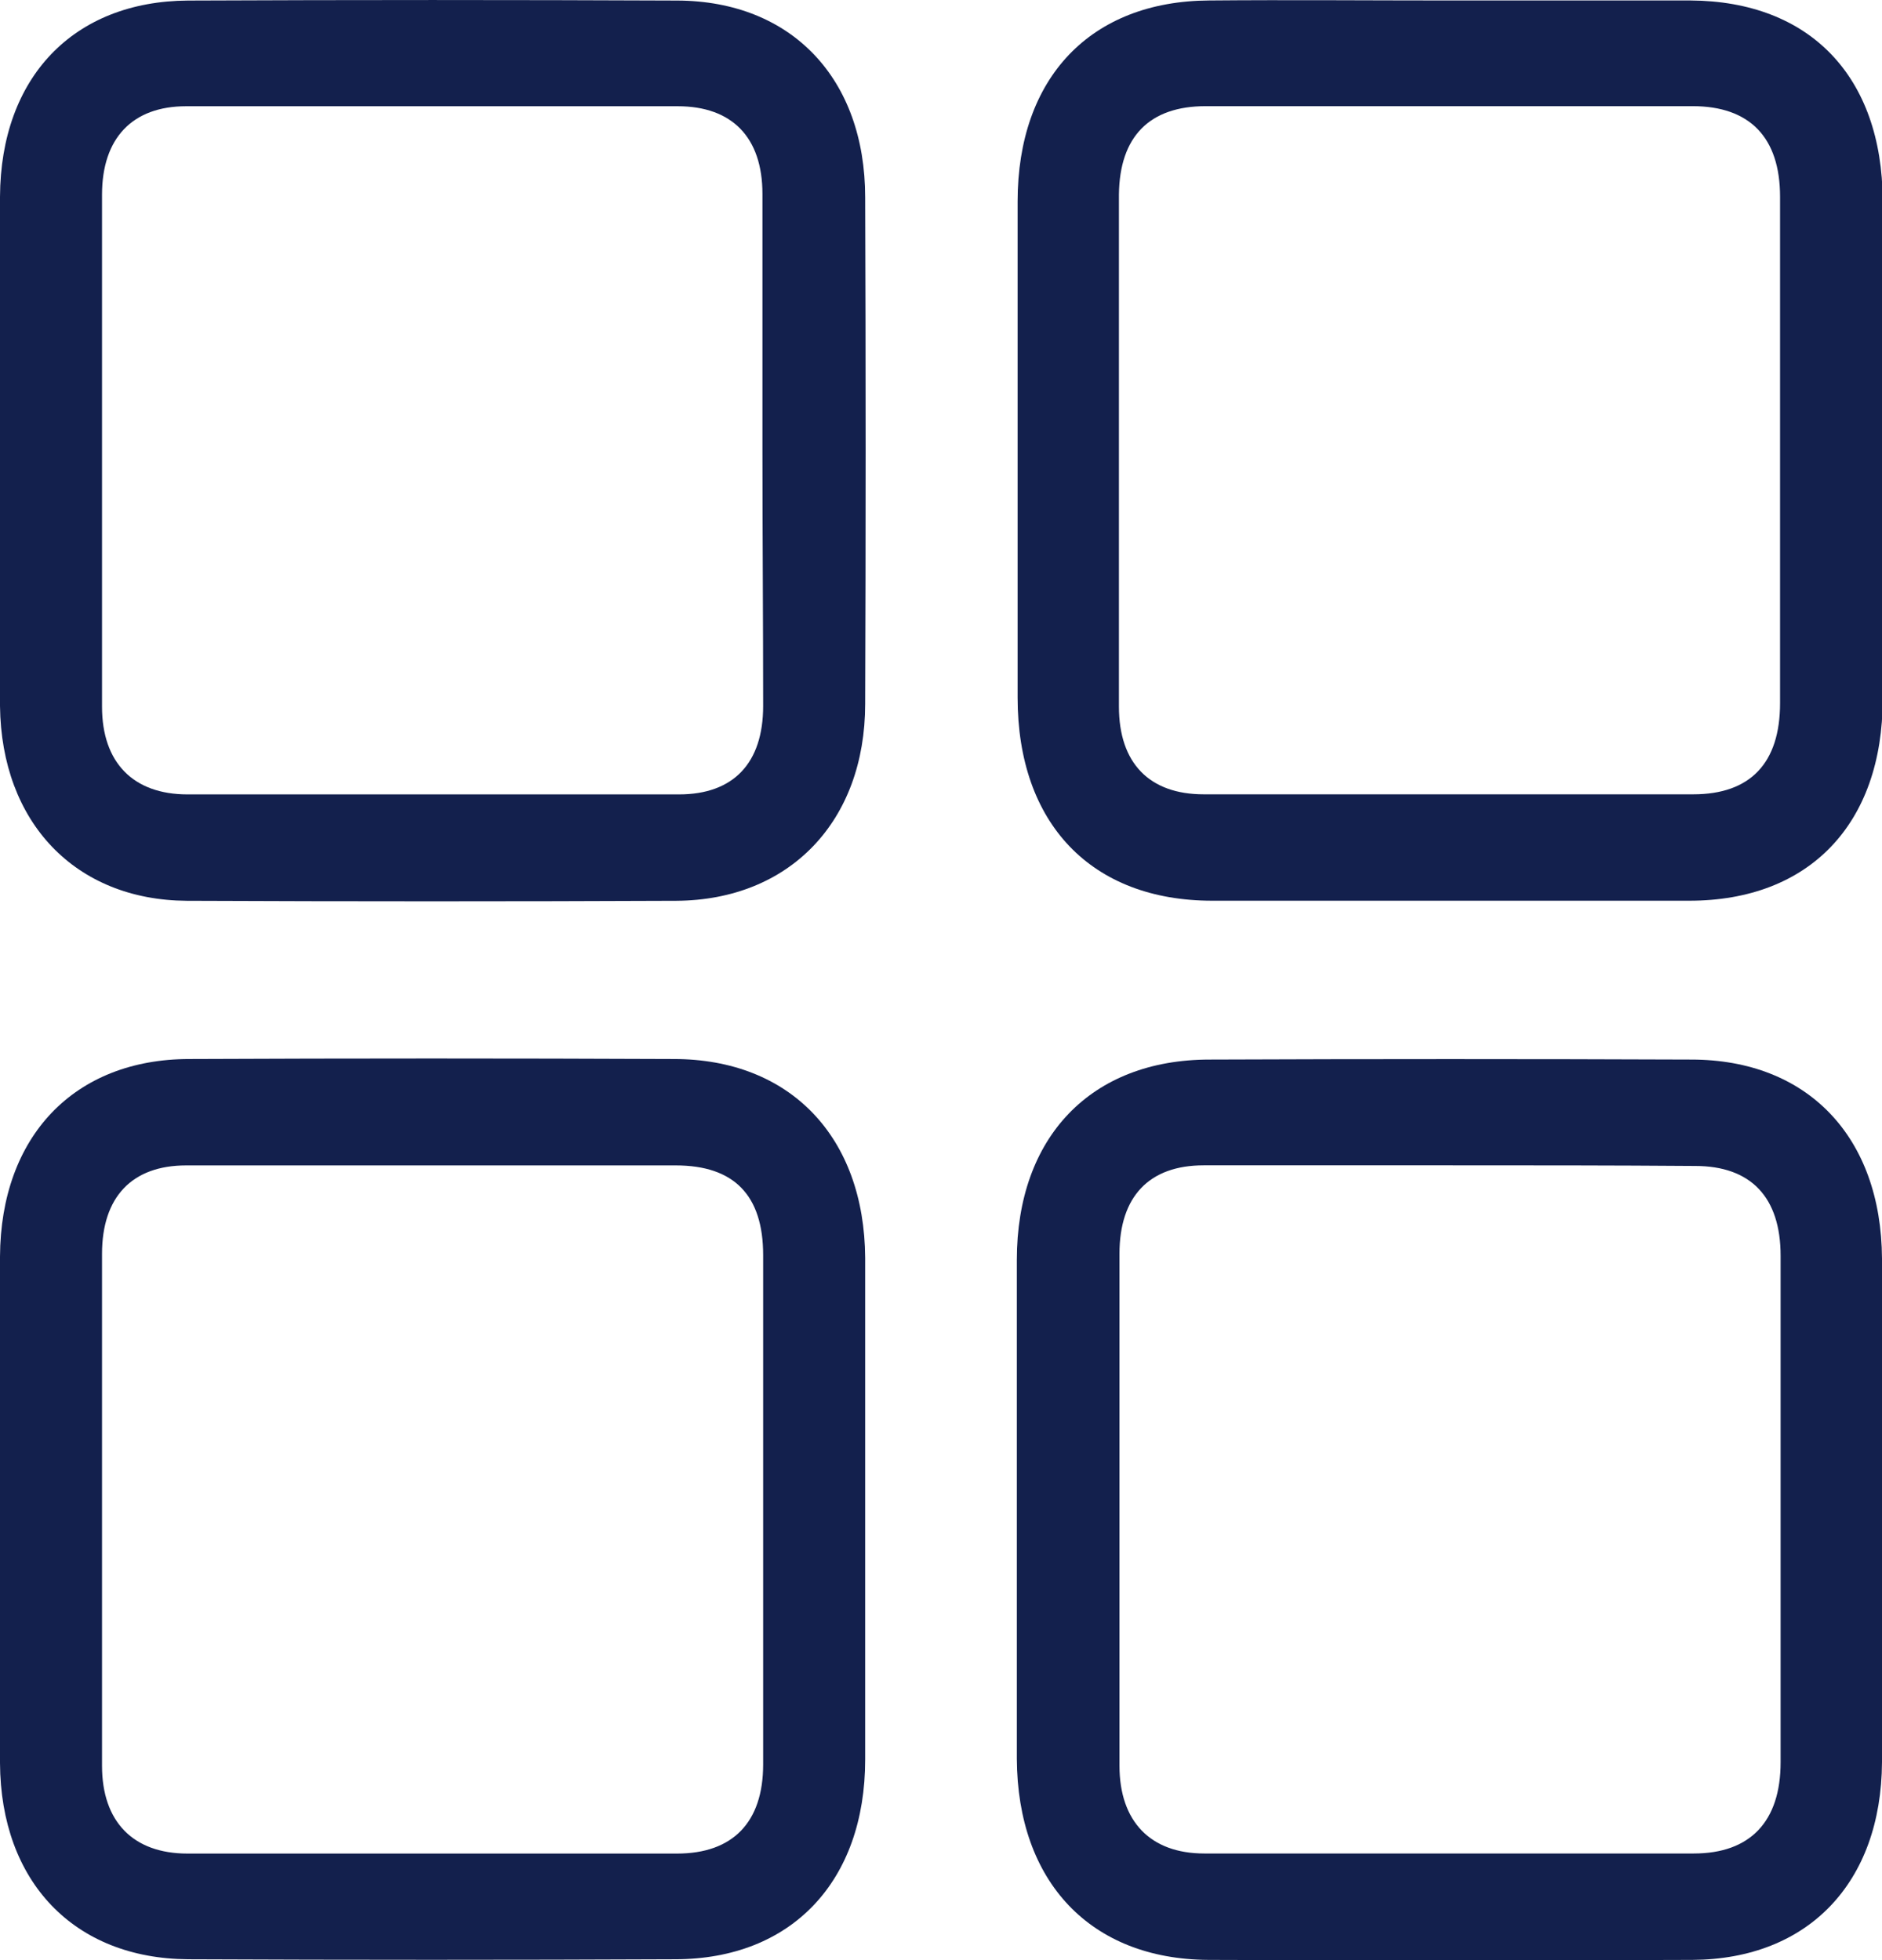 <svg width="24" height="25" viewBox="0 0 24 25" fill="none" xmlns="http://www.w3.org/2000/svg">
<path d="M24 19.242C24 20.317 24 21.392 24 22.476C23.991 24.01 23.062 24.988 21.584 24.997C19.522 25.005 17.469 25.005 15.408 24.997C13.905 24.988 12.975 24.001 12.967 22.432C12.967 20.309 12.967 18.194 12.967 16.07C12.967 14.501 13.913 13.514 15.425 13.514C17.469 13.506 19.522 13.506 21.567 13.514C23.053 13.514 23.991 14.501 24 16.052C24.008 17.11 24 18.176 24 19.242ZM18.483 14.863C17.436 14.863 16.397 14.863 15.349 14.863C14.656 14.863 14.276 15.259 14.276 15.991C14.276 18.167 14.276 20.344 14.276 22.52C14.276 23.234 14.673 23.64 15.357 23.64C17.436 23.64 19.514 23.64 21.6 23.64C22.318 23.64 22.707 23.234 22.707 22.476C22.707 20.326 22.707 18.167 22.707 16.017C22.707 15.268 22.327 14.871 21.617 14.871C20.578 14.863 19.531 14.863 18.483 14.863Z" fill="#13204D"/>
<path d="M18.485 0.006C19.507 0.006 20.529 0.006 21.559 0.006C23.08 0.015 24.001 0.975 24.009 2.553C24.009 4.676 24.009 6.791 24.009 8.915C24.009 10.51 23.072 11.488 21.543 11.488C19.515 11.488 17.488 11.488 15.46 11.488C13.914 11.488 12.977 10.501 12.977 8.897C12.977 6.791 12.977 4.676 12.977 2.57C12.977 0.993 13.906 0.015 15.418 0.006C16.432 -0.003 17.462 0.006 18.485 0.006ZM18.493 10.131C19.524 10.131 20.563 10.131 21.593 10.131C22.32 10.131 22.7 9.734 22.7 8.968C22.7 6.818 22.7 4.659 22.7 2.509C22.7 1.751 22.311 1.354 21.585 1.354C19.515 1.354 17.445 1.354 15.376 1.354C14.658 1.354 14.277 1.742 14.269 2.482C14.269 4.659 14.269 6.835 14.269 9.012C14.269 9.734 14.658 10.131 15.35 10.131C16.406 10.131 17.454 10.131 18.493 10.131Z" fill="#13204D"/>
<path d="M0 19.226C0 18.159 0 17.093 0 16.027C0.008 14.494 0.946 13.507 2.416 13.507C4.477 13.498 6.53 13.498 8.591 13.507C10.078 13.507 11.024 14.502 11.033 16.044C11.033 18.177 11.033 20.31 11.033 22.442C11.033 23.993 10.095 24.989 8.608 24.989C6.539 24.998 4.469 24.998 2.399 24.989C0.946 24.98 0.008 24.002 0 22.486C0 21.402 0 20.31 0 19.226ZM5.508 14.864C4.46 14.864 3.421 14.864 2.374 14.864C1.681 14.864 1.301 15.269 1.301 15.992C1.301 18.168 1.301 20.345 1.301 22.521C1.301 23.235 1.698 23.641 2.391 23.641C4.469 23.641 6.547 23.641 8.634 23.641C9.343 23.641 9.732 23.244 9.732 22.504C9.732 20.336 9.732 18.177 9.732 16.009C9.732 15.243 9.36 14.864 8.617 14.864C7.578 14.864 6.539 14.864 5.508 14.864Z" fill="#13204D"/>
<path d="M0 5.708C0 4.642 0 3.576 0 2.509C0.008 0.985 0.938 0.015 2.399 0.007C4.477 -0.002 6.555 -0.002 8.642 0.007C10.095 0.015 11.033 1.002 11.033 2.518C11.041 4.668 11.041 6.827 11.033 8.977C11.033 10.475 10.07 11.48 8.625 11.489C6.547 11.498 4.469 11.498 2.382 11.489C0.963 11.48 0.017 10.493 0 9.004C0 7.902 0 6.801 0 5.708ZM9.723 5.734C9.723 4.651 9.723 3.558 9.723 2.474C9.723 1.751 9.335 1.355 8.642 1.355C6.555 1.355 4.46 1.355 2.374 1.355C1.69 1.355 1.301 1.76 1.301 2.483C1.301 4.659 1.301 6.836 1.301 9.013C1.301 9.726 1.698 10.132 2.391 10.132C4.477 10.132 6.572 10.132 8.659 10.132C9.352 10.132 9.732 9.735 9.732 9.004C9.732 7.911 9.723 6.827 9.723 5.734Z" fill="#13204D"/>
</svg>
